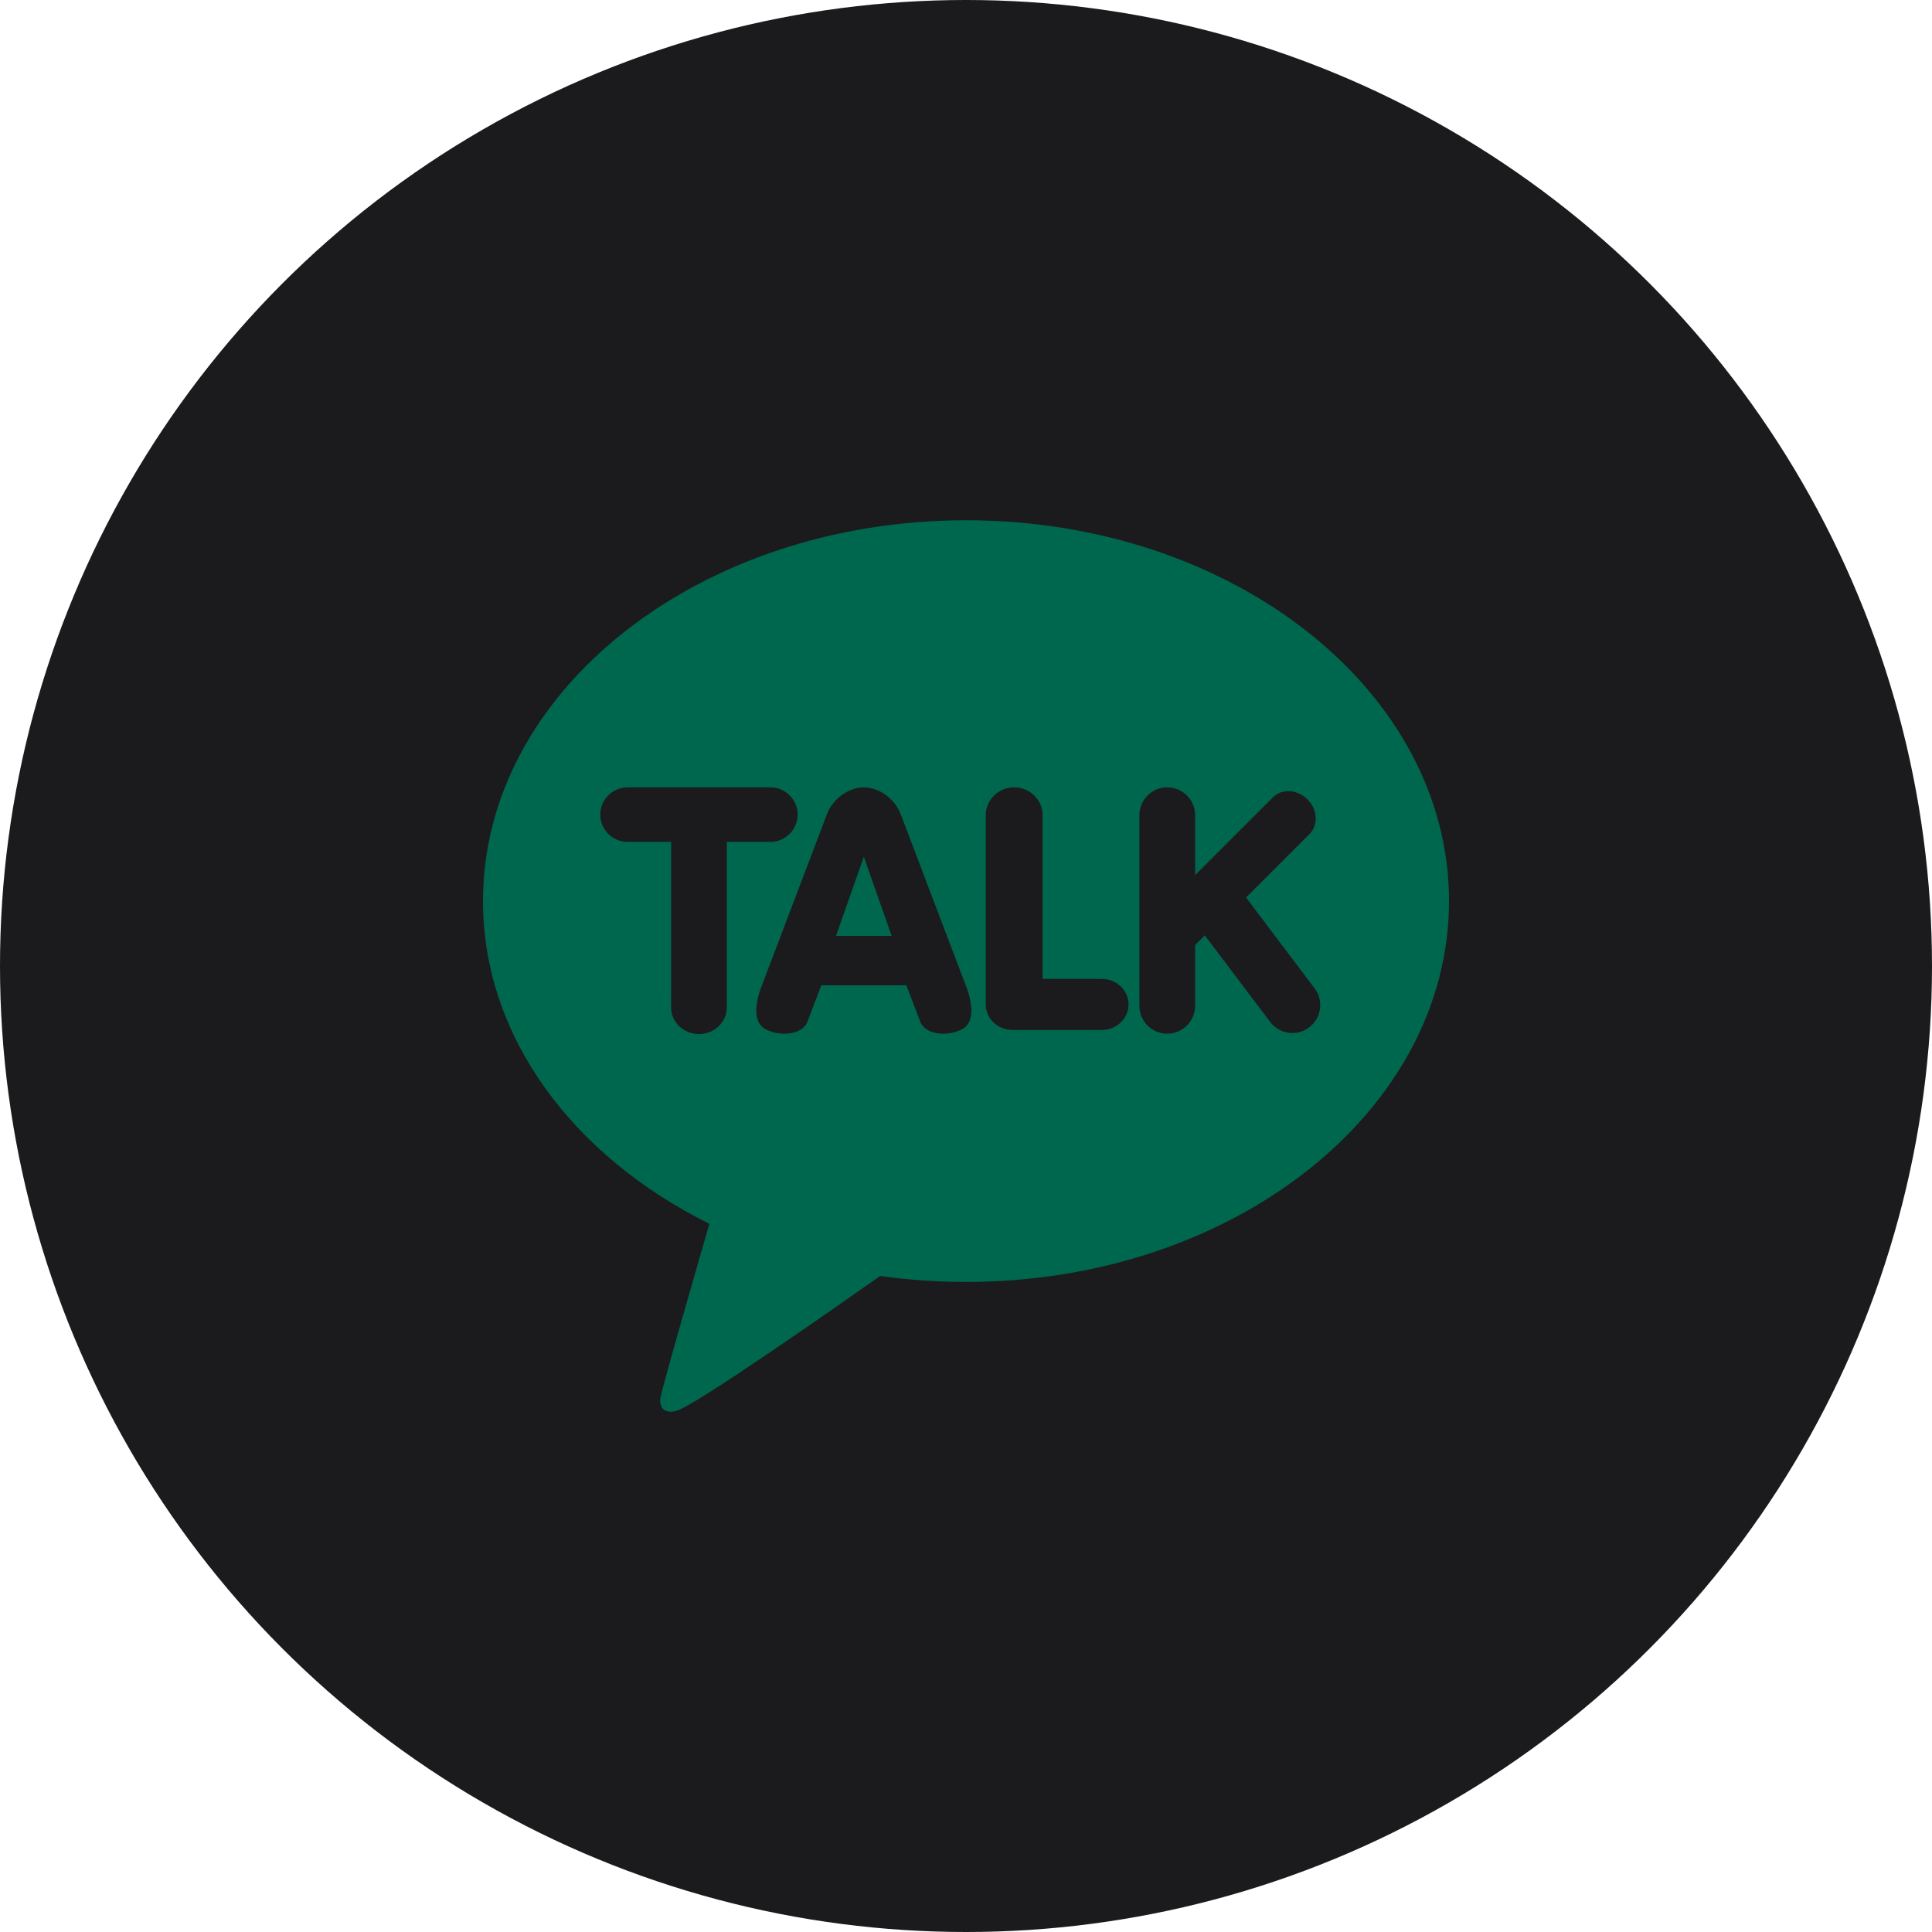 <?xml version="1.0" encoding="UTF-8" standalone="no"?><!-- Generator: Gravit.io --><svg xmlns="http://www.w3.org/2000/svg" xmlns:xlink="http://www.w3.org/1999/xlink" style="isolation:isolate" viewBox="0 0 512 512" width="512pt" height="512pt"><defs><clipPath id="_clipPath_zAOLHgwv9wTudDQW19X319gGecOju5Mb"><rect width="512" height="512"/></clipPath></defs><g clip-path="url(#_clipPath_zAOLHgwv9wTudDQW19X319gGecOju5Mb)"><circle vector-effect="non-scaling-stroke" cx="256" cy="256" r="256" fill="rgb(27,27,29)" /><path d=" M 256 137.881 C 185.307 137.881 128 183.066 128 238.804 C 128 274.84 151.958 306.46 187.998 324.314 C 186.037 331.076 175.398 367.815 174.975 370.701 C 174.975 370.701 174.72 372.869 176.124 373.696 C 177.529 374.524 179.18 373.881 179.18 373.881 C 183.207 373.319 225.879 343.344 233.265 338.14 C 240.644 339.184 248.241 339.727 256 339.727 C 326.693 339.727 384 294.543 384 238.804 C 384 183.066 326.693 137.881 256 137.881 Z  M 185.231 274.035 C 181.158 274.035 177.846 270.872 177.846 266.983 L 177.846 223.112 L 166.324 223.112 C 162.327 223.112 159.077 219.868 159.077 215.881 C 159.077 211.895 162.329 208.65 166.324 208.65 L 204.138 208.65 C 208.134 208.65 211.385 211.895 211.385 215.881 C 211.385 219.868 208.133 223.112 204.138 223.112 L 192.615 223.112 L 192.615 266.983 C 192.615 270.872 189.303 274.035 185.231 274.035 Z  M 249.984 273.939 C 246.905 273.939 244.549 272.688 243.839 270.677 L 240.182 261.104 L 217.664 261.103 L 214.005 270.682 C 213.297 272.69 210.943 273.939 207.863 273.939 C 206.244 273.941 204.643 273.593 203.169 272.92 C 201.134 271.981 199.177 269.399 201.419 262.434 L 219.083 215.94 C 220.327 212.404 224.107 208.761 228.917 208.652 C 233.74 208.76 237.52 212.404 238.767 215.948 L 256.423 262.42 C 258.671 269.401 256.714 271.984 254.678 272.921 C 253.205 273.593 251.604 273.94 249.984 273.939 C 249.983 273.939 249.984 273.939 249.984 273.939 L 249.984 273.939 Z  M 236.299 248.024 L 228.923 227.07 L 221.547 248.024 L 236.299 248.024 L 236.299 248.024 Z  M 268.308 272.958 C 264.405 272.958 261.231 269.92 261.231 266.189 L 261.231 216.035 C 261.231 211.962 264.613 208.65 268.769 208.65 C 272.926 208.65 276.308 211.962 276.308 216.035 L 276.308 259.42 L 292 259.42 C 295.903 259.42 299.077 262.457 299.077 266.189 C 299.077 269.92 295.903 272.958 292 272.958 L 268.308 272.958 Z  M 309.334 273.939 C 305.262 273.939 301.95 270.627 301.95 266.554 L 301.95 216.035 C 301.95 211.962 305.262 208.65 309.334 208.65 C 313.407 208.65 316.719 211.962 316.719 216.035 L 316.719 231.907 L 337.322 211.304 C 338.382 210.244 339.838 209.661 341.418 209.661 C 343.262 209.661 345.113 210.456 346.5 211.842 C 347.793 213.134 348.565 214.797 348.671 216.524 C 348.778 218.265 348.198 219.861 347.041 221.02 L 330.213 237.845 L 348.39 261.927 C 349.576 263.487 350.086 265.458 349.808 267.397 C 349.542 269.338 348.51 271.092 346.943 272.268 C 345.666 273.238 344.105 273.762 342.501 273.758 C 340.181 273.769 337.992 272.68 336.602 270.823 L 319.284 247.876 L 316.721 250.439 L 316.721 266.551 C 316.716 270.629 313.412 273.934 309.334 273.939 L 309.334 273.939 Z " fill-rule="evenodd" fill="rgb(0,103,79)"/></g></svg>